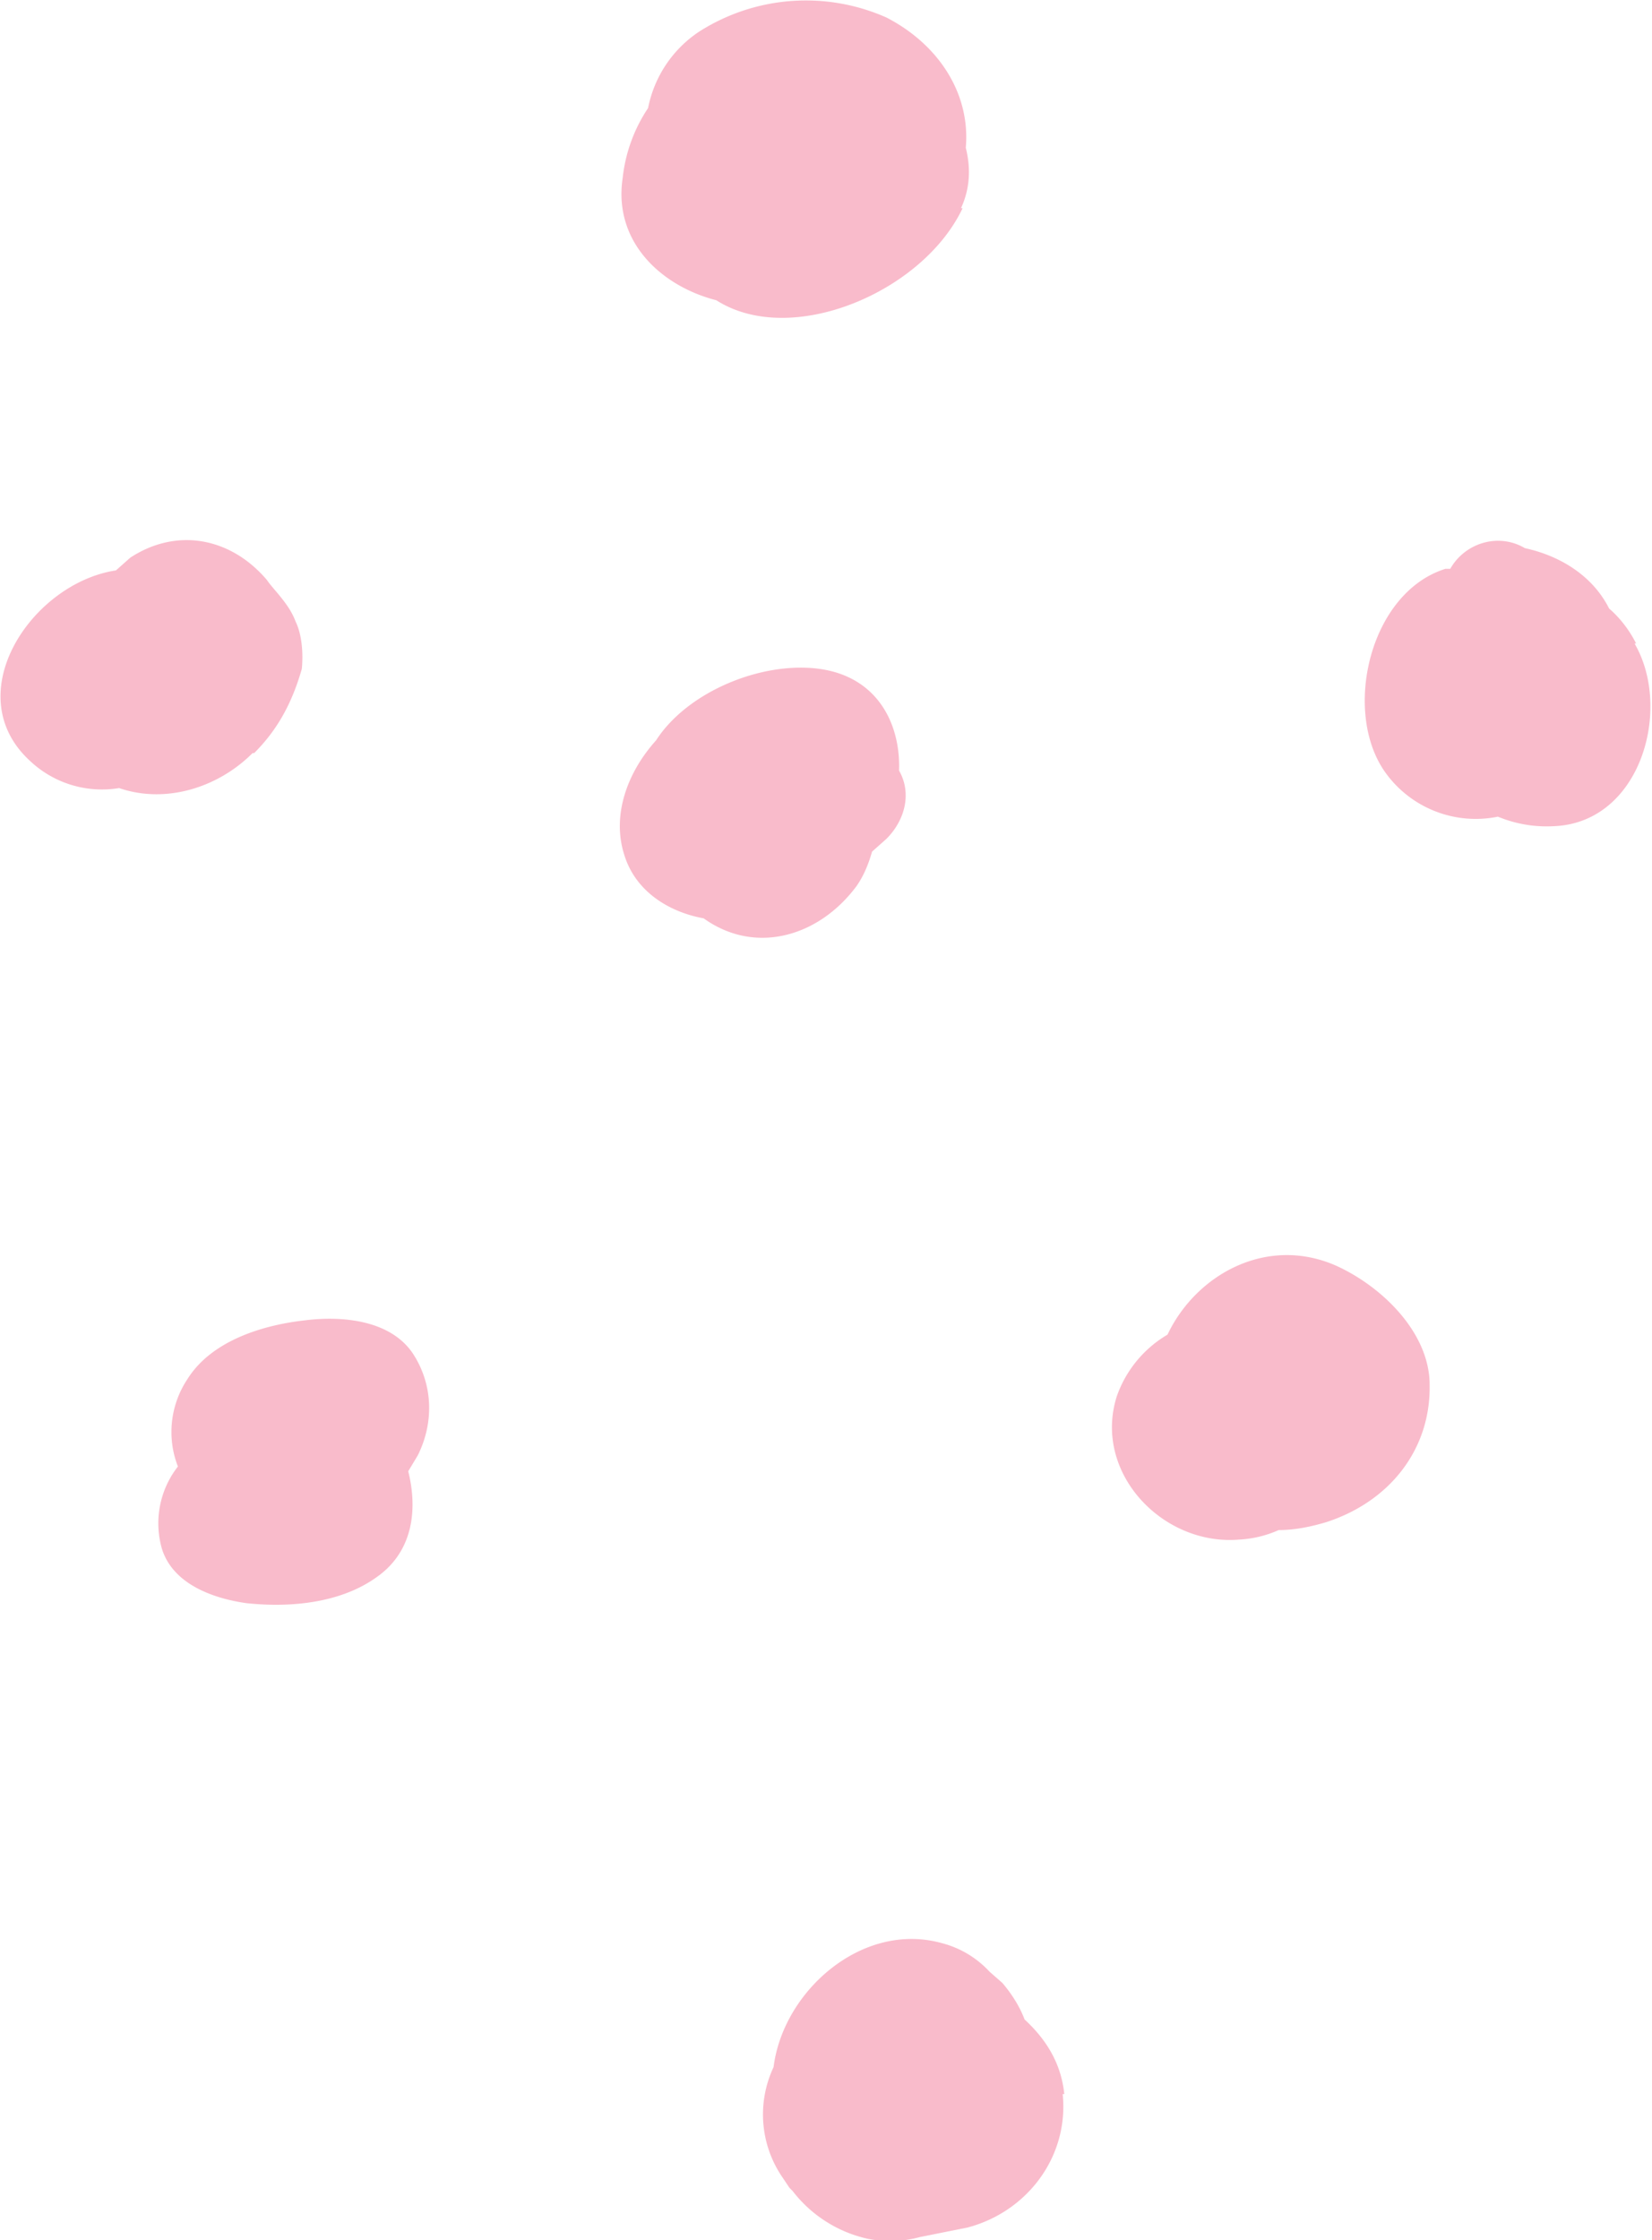 <svg xmlns="http://www.w3.org/2000/svg" fill="none" width="104" height="141" viewBox="0 0 104 141"><path fill="#E91D50" fill-rule="evenodd" d="M60.5 13.1c.6-1.3.6-2.6.3-3.8.3-3.4-1.7-6.5-5-8.2A12.5 12.5 0 0 0 44 2a7.5 7.5 0 0 0-3.2 4.8 9.8 9.8 0 0 0-1.6 4.4c-.6 4 2.4 6.8 5.9 7.7 4.7 3 13-.5 15.5-5.8zM16 47.4c1.5-1.5 2.4-3.2 3-5.3.1-1 0-2.2-.4-3-.4-1.1-1.4-2-1.8-2.6-2.3-2.7-5.7-3.3-8.6-1.4l-.9.8c-5.3.8-10 7.8-5.4 12a6.6 6.6 0 0 0 5.6 1.7c2.9 1 6.2 0 8.4-2.2zM53.9 55.8c.5-.7.8-1.5 1-2.2l.9-.8c1.2-1.2 1.6-2.9.8-4.3.1-3-1.4-5.9-5-6.4s-8.3 1.4-10.3 4.5c-1.8 2-2.8 4.7-2 7.2.7 2.3 2.8 3.6 5 4 3.2 2.3 7.2 1.2 9.6-2zM103 40.5c-.4-.8-1-1.6-1.7-2.2-1-2-3-3.3-5.3-3.8-1.7-1-3.8-.3-4.7 1.3H91c-4.8 1.5-6.5 9-3.8 12.8a7 7 0 0 0 7.1 2.8 8 8 0 0 0 3.5.6c5.5-.2 7.5-7.4 5.1-11.5zM90 87c-.1-3.2-3-6-5.8-7.3-4.4-2-8.9.5-10.7 4.3a7.3 7.3 0 0 0-3.2 3.9c-1.5 4.8 2.9 9.4 7.7 9a7 7 0 0 0 2.5-.6c1 0 2-.2 3-.5 4-1.3 6.6-4.6 6.5-8.7zM25.7 92.6l.6-1c1-2 1-4.4-.3-6.4-1.4-2.1-4.4-2.4-6.8-2.1-2.7.3-5.9 1.3-7.4 3.7a6 6 0 0 0-.6 5.5 5.8 5.8 0 0 0-1 5.2c.7 2.2 3.2 3.1 5.3 3.4 2.8.3 6 0 8.3-1.7 2.2-1.6 2.5-4.2 1.9-6.6zM67 131.8c-.2-2-1.2-3.5-2.5-4.7-.3-.8-.8-1.6-1.4-2.3l-.8-.7a6.2 6.2 0 0 0-3-1.8c-5-1.4-10 3-10.6 7.8a7 7 0 0 0 .6 7l.4.6.2.2a8.2 8.2 0 0 0 4.7 3 7 7 0 0 0 3.3-.1l3-.6c3.8-1 6.4-4.5 6-8.4z" clip-rule="evenodd" opacity=".3"/></svg>